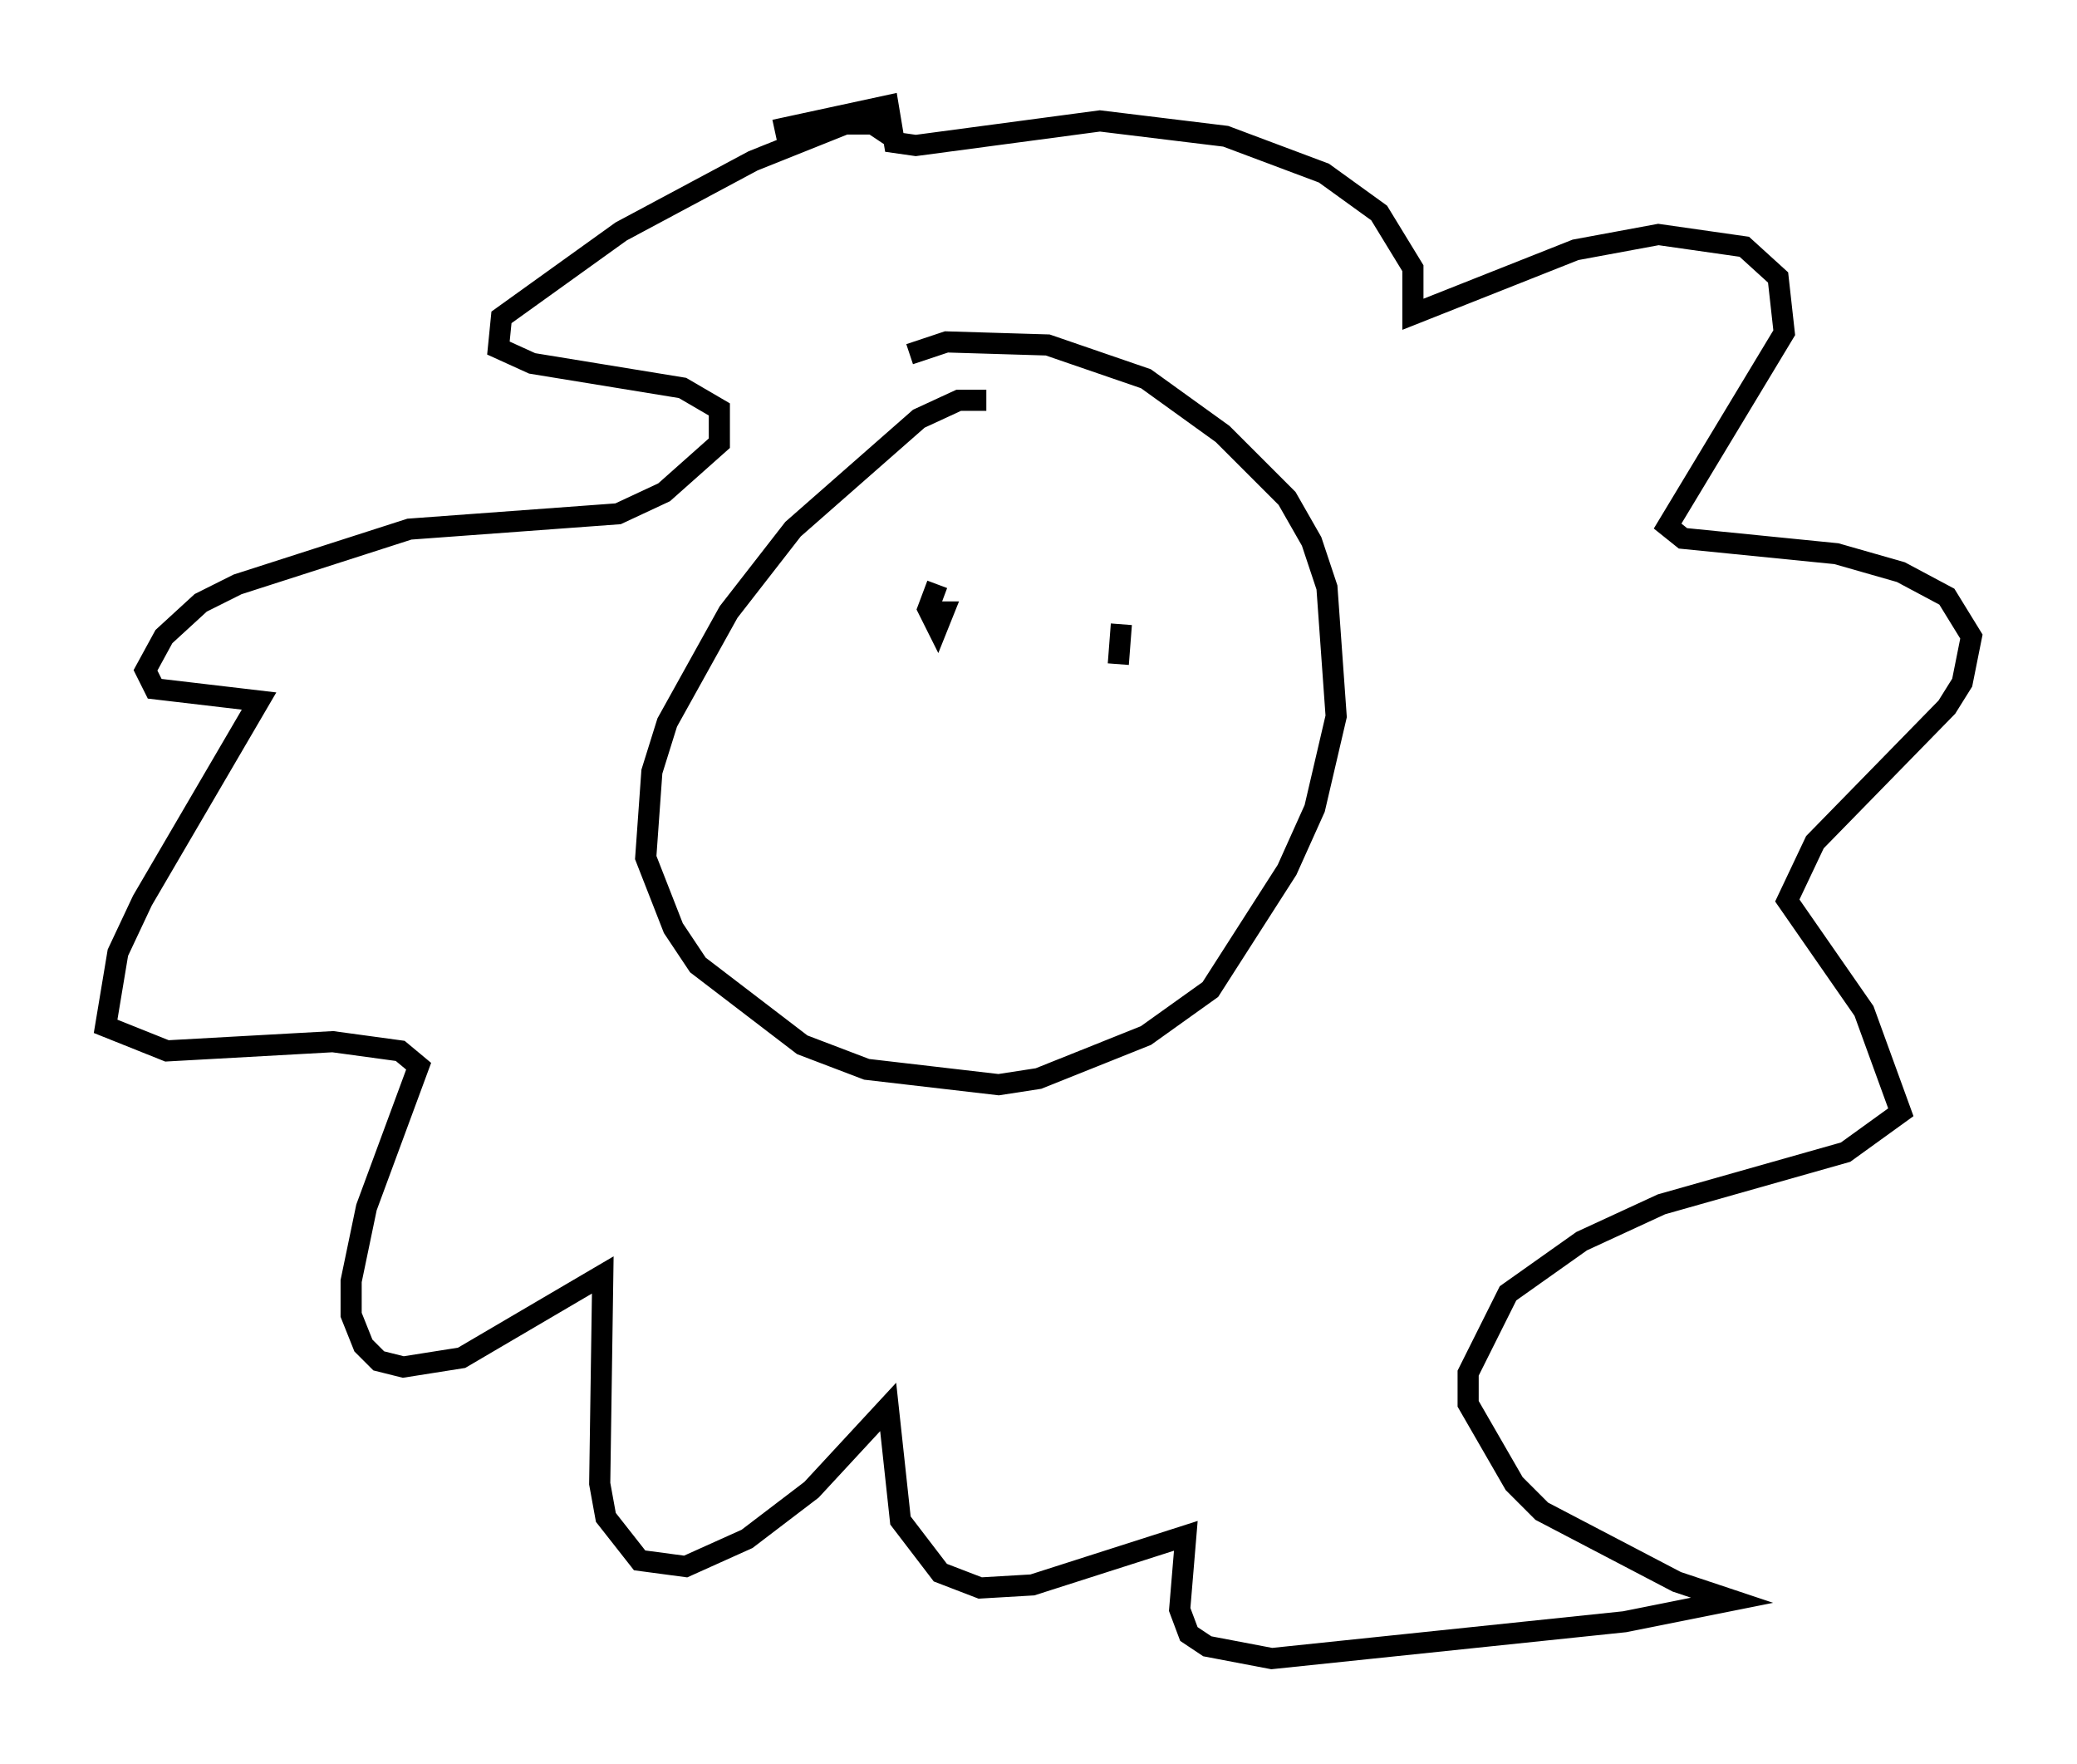 <?xml version="1.0" encoding="utf-8" ?>
<svg baseProfile="full" height="83.497" version="1.1" width="98.313" xmlns="http://www.w3.org/2000/svg" xmlns:ev="http://www.w3.org/2001/xml-events" xmlns:xlink="http://www.w3.org/1999/xlink"><defs /><rect fill="white" height="83.497" width="98.313" x="0" y="0" /><path d="M68.329, 47.268 m1.453, 3.922 m-23.095, -32.246 l-1.307, 0.0 -1.888, 0.872 l-5.955, 5.229 -3.05, 3.922 l-2.905, 5.229 -0.726, 2.324 l-0.291, 4.067 1.307, 3.341 l1.162, 1.743 4.939, 3.777 l3.05, 1.162 6.246, 0.726 l1.888, -0.291 5.084, -2.034 l3.05, -2.179 3.631, -5.665 l1.307, -2.905 1.017, -4.358 l-0.436, -6.101 -0.726, -2.179 l-1.162, -2.034 -3.05, -3.05 l-3.631, -2.615 -4.648, -1.598 l-4.793, -0.145 -1.743, 0.581 m-0.872, -10.313 l-0.872, -0.581 -1.307, 0.0 l-4.358, 1.743 -6.246, 3.341 l-5.665, 4.067 -0.145, 1.453 l1.598, 0.726 7.117, 1.162 l1.743, 1.017 0.0, 1.598 l-2.615, 2.324 -2.179, 1.017 l-9.877, 0.726 -8.134, 2.615 l-1.743, 0.872 -1.743, 1.598 l-0.872, 1.598 0.436, 0.872 l4.939, 0.581 -5.52, 9.441 l-1.162, 2.469 -0.581, 3.486 l2.905, 1.162 7.844, -0.436 l3.196, 0.436 0.872, 0.726 l-2.469, 6.682 -0.726, 3.486 l0.0, 1.598 0.581, 1.453 l0.726, 0.726 1.162, 0.291 l2.76, -0.436 6.682, -3.922 l-0.145, 9.877 0.291, 1.598 l1.598, 2.034 2.179, 0.291 l2.905, -1.307 3.05, -2.324 l3.631, -3.922 0.581, 5.374 l1.888, 2.469 1.888, 0.726 l2.469, -0.145 7.263, -2.324 l-0.291, 3.486 0.436, 1.162 l0.872, 0.581 3.05, 0.581 l16.704, -1.743 5.084, -1.017 l-2.615, -0.872 -6.391, -3.341 l-1.307, -1.307 -2.179, -3.777 l0.0, -1.453 1.888, -3.777 l3.486, -2.469 3.777, -1.743 l8.715, -2.469 2.615, -1.888 l-1.743, -4.793 -3.631, -5.229 l1.307, -2.76 6.246, -6.391 l0.726, -1.162 0.436, -2.179 l-1.162, -1.888 -2.179, -1.162 l-3.05, -0.872 -7.263, -0.726 l-0.726, -0.581 5.52, -9.151 l-0.291, -2.615 -1.598, -1.453 l-4.067, -0.581 -3.922, 0.726 l-7.698, 3.05 0.0, -2.179 l-1.598, -2.615 -2.615, -1.888 l-4.648, -1.743 -5.955, -0.726 l-8.715, 1.162 -1.017, -0.145 l-0.291, -1.743 -5.374, 1.162 m7.698, 21.497 l-0.436, 1.162 0.436, 0.872 l0.291, -0.726 -0.872, 0.0 m9.296, 0.581 l-0.145, 1.888 " fill="none" stroke="black" stroke-width="1" /></svg>